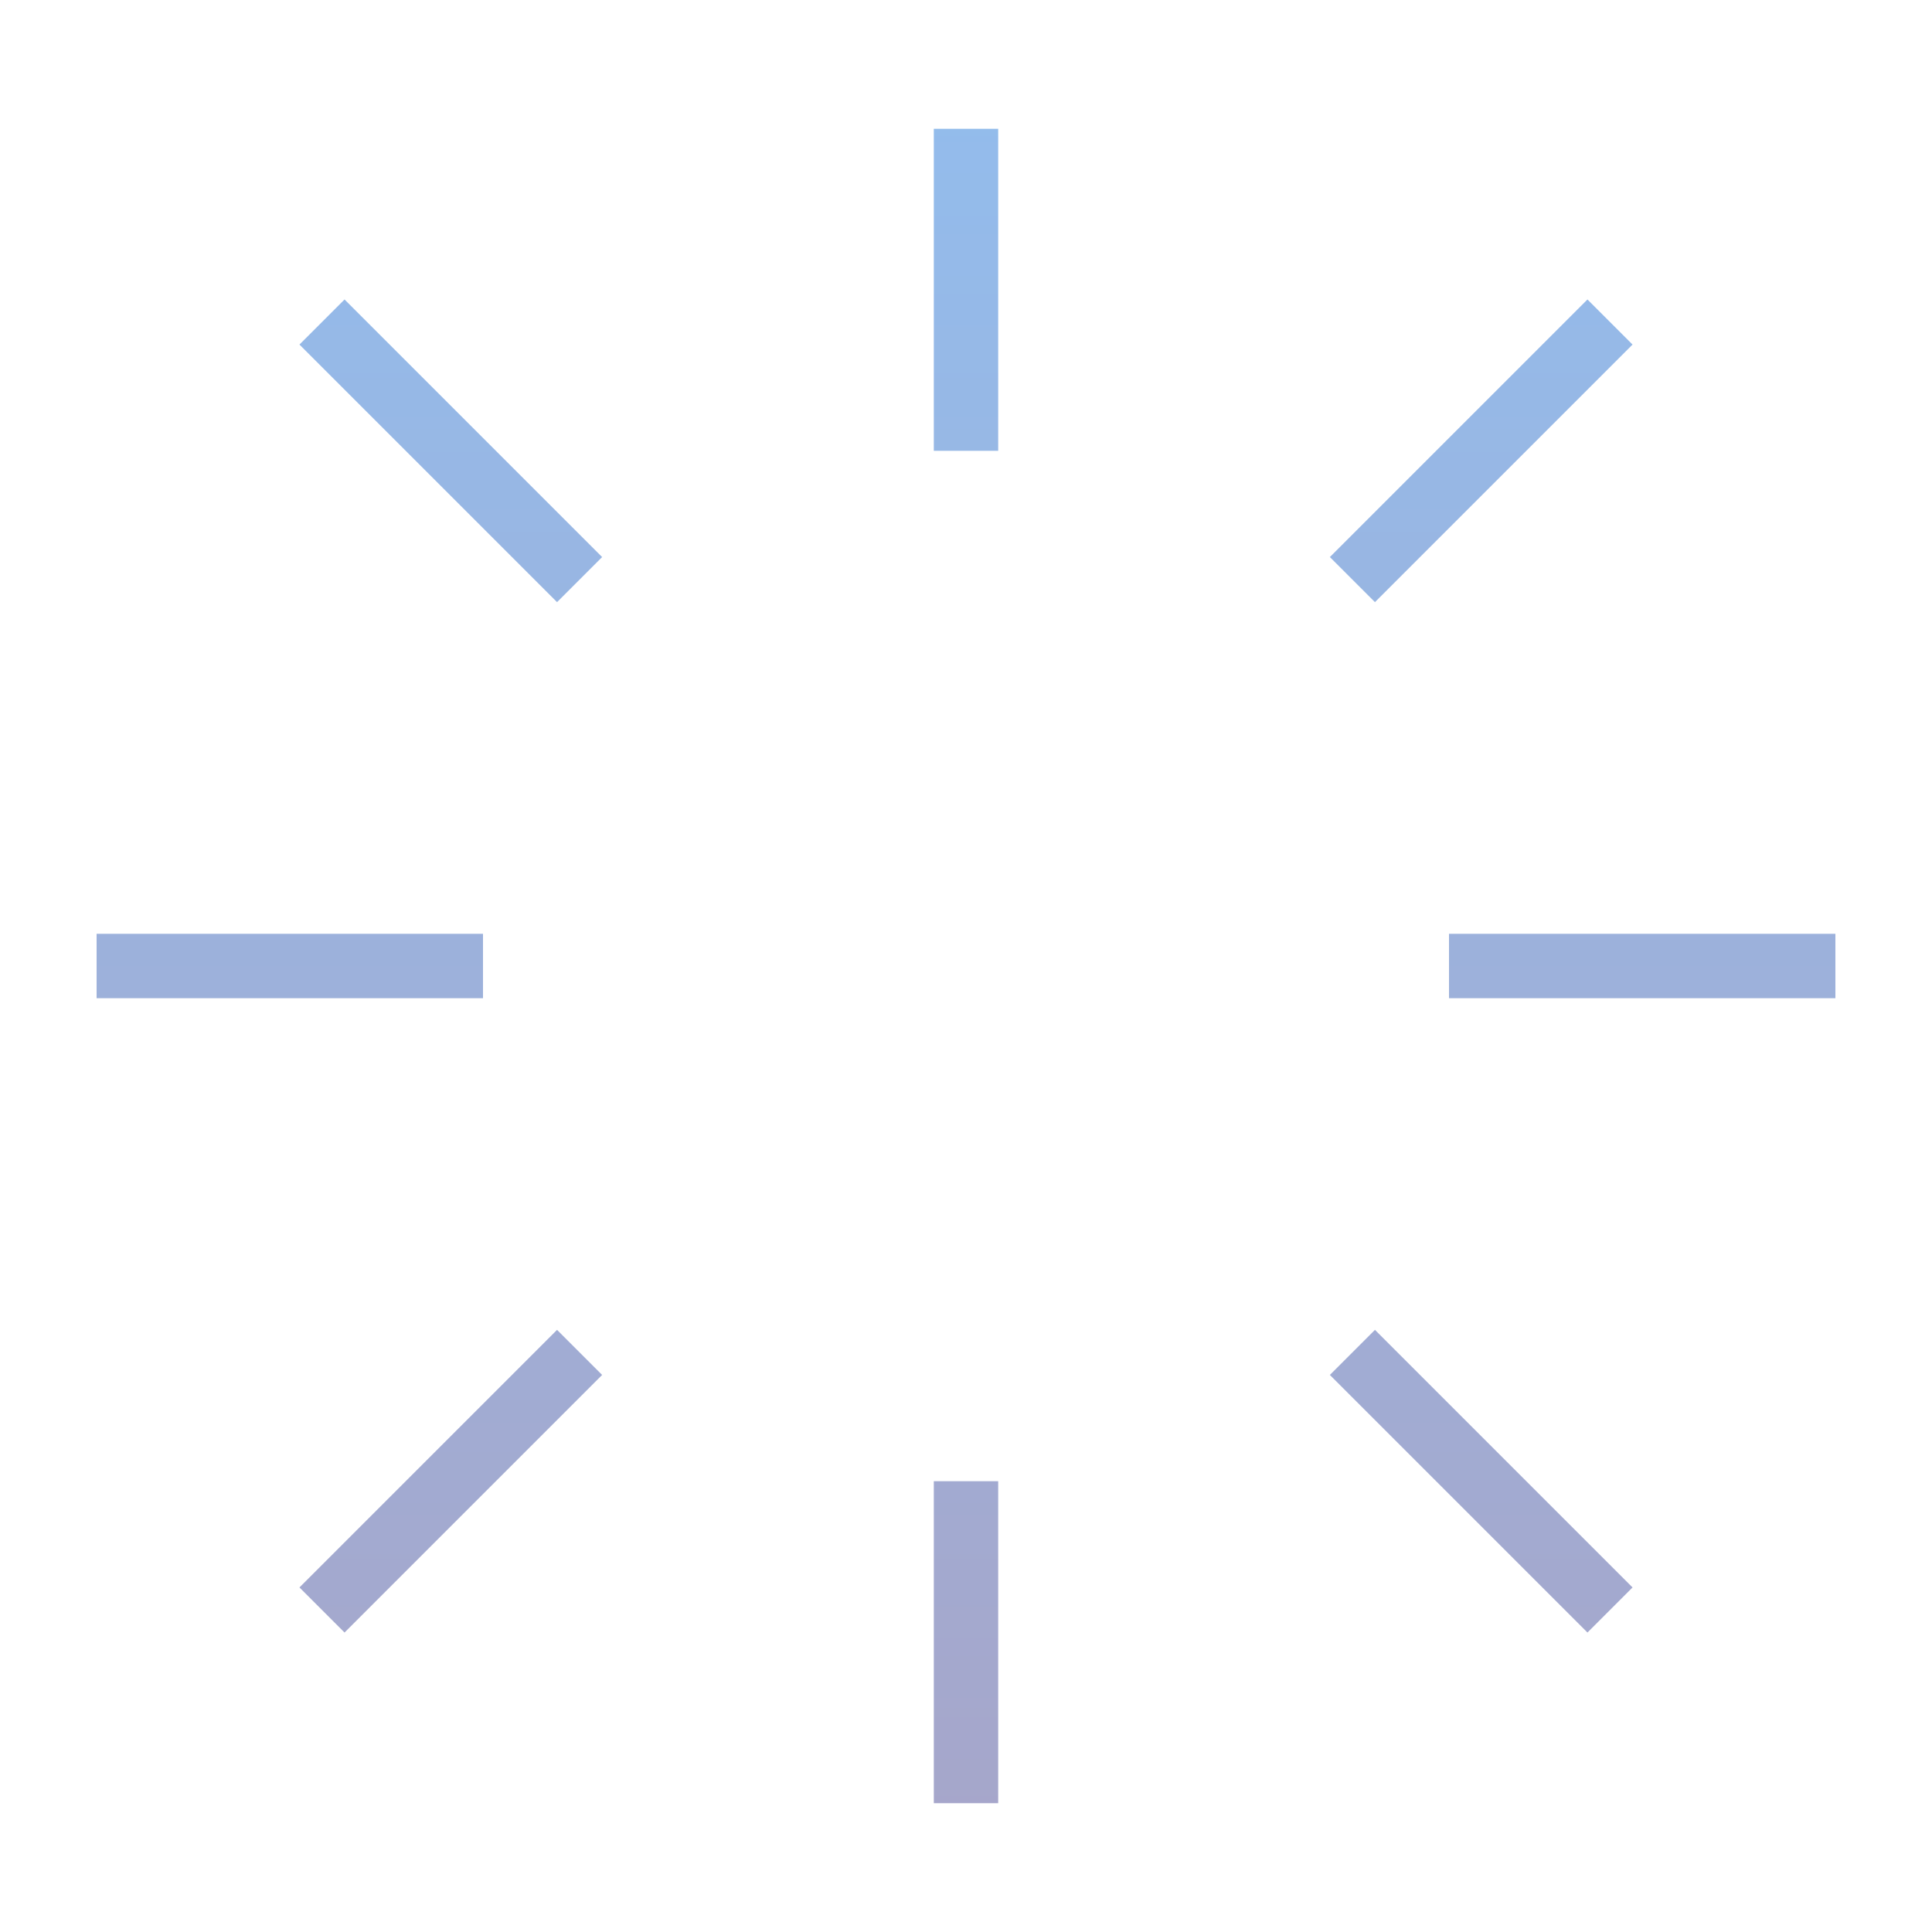 <?xml version="1.0" encoding="utf-8"?>
<!-- Generator: Adobe Illustrator 18.1.1, SVG Export Plug-In . SVG Version: 6.00 Build 0)  -->
<svg version="1.1" id="Layer_1" xmlns="http://www.w3.org/2000/svg" xmlns:xlink="http://www.w3.org/1999/xlink" x="0px" y="0px"
	 viewBox="0 0 60 60" enable-background="new 0 0 60 60" xml:space="preserve">
<linearGradient id="SVGID_1_" gradientUnits="userSpaceOnUse" x1="30" y1="3" x2="30" y2="57">
	<stop  offset="0" style="stop-color:#93BCEC"/>
	<stop  offset="1" style="stop-color:#A6A6CA"/>
</linearGradient>
<path fill="url(#SVGID_1_)" d="M31,56h-2V46h2V56z M49.3,50.7l-8-8l1.4-1.4l8,8L49.3,50.7z M10.7,50.7l-1.4-1.4l8-8l1.4,1.4
	L10.7,50.7z M57,31H45v-2h12V31z M15,31H3v-2h12V31z M42.7,18.7l-1.4-1.4l8-8l1.4,1.4L42.7,18.7z M17.3,18.7l-8-8l1.4-1.4l8,8
	L17.3,18.7z M31,14h-2V4h2V14z"/>
</svg>
